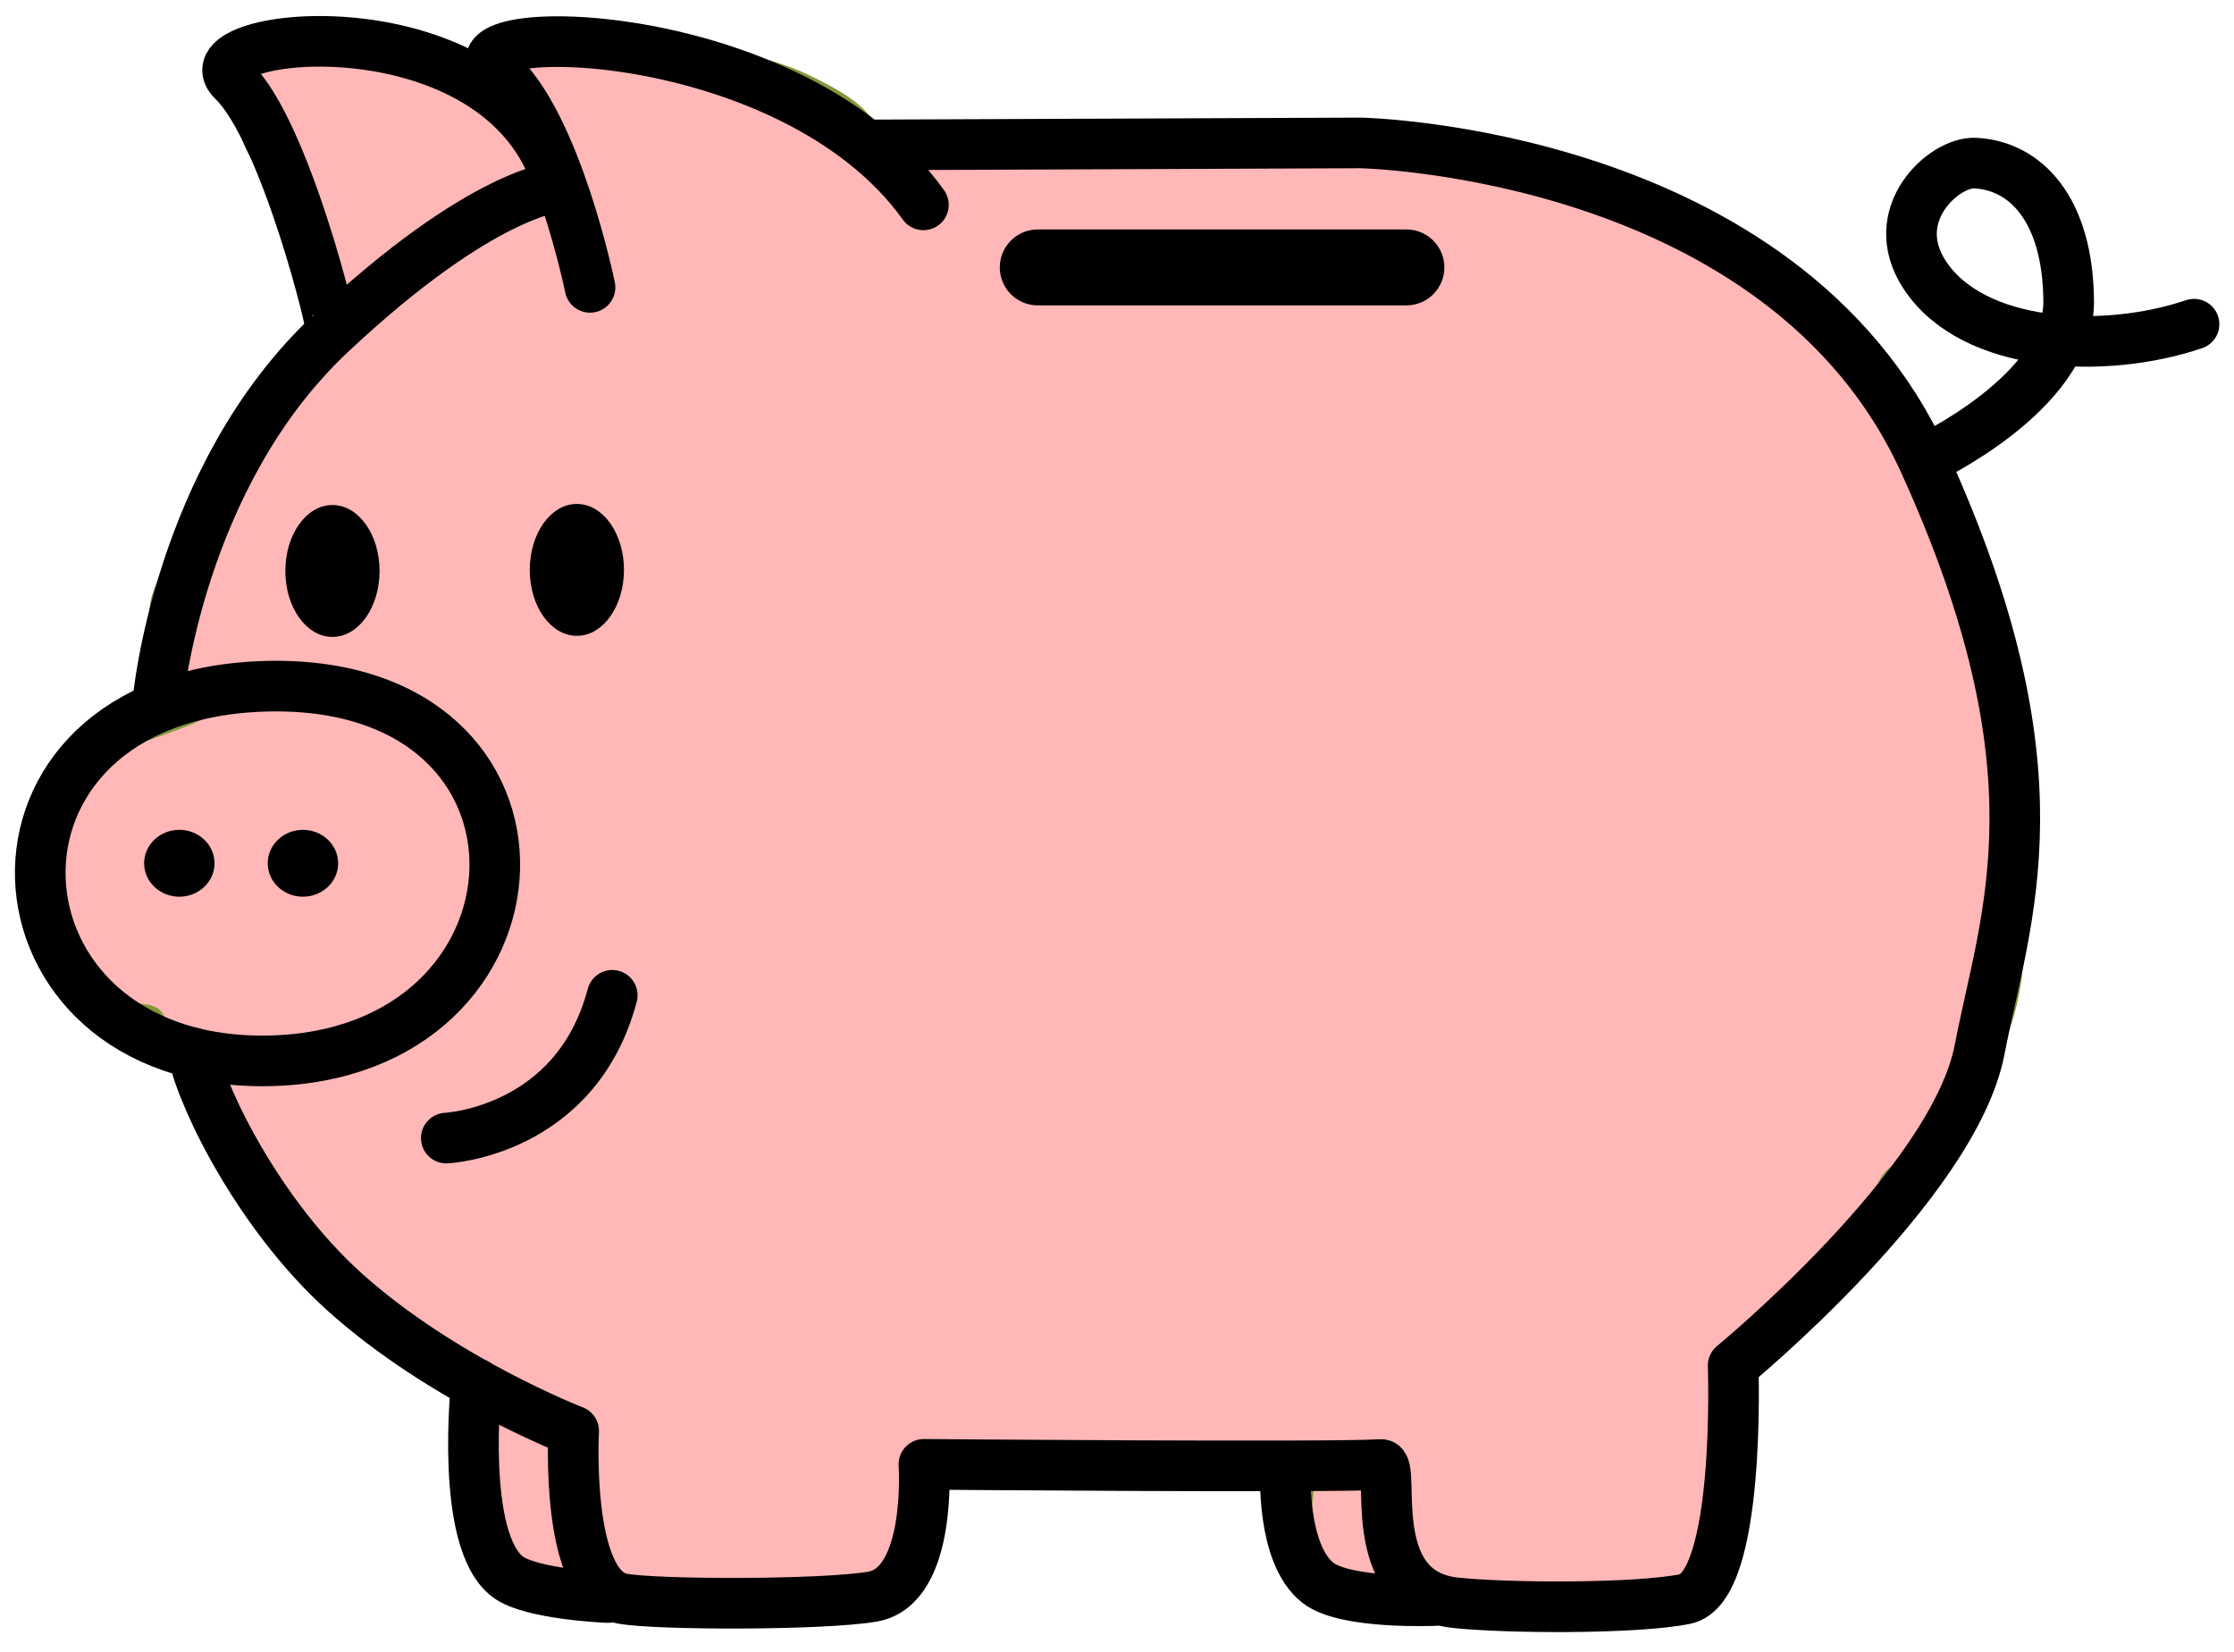 <?xml version="1.0" encoding="utf-8"?>
<svg viewBox="0 65.568 500 369.872" xmlns="http://www.w3.org/2000/svg">
  <path stroke="rgb(255,0,0)" stroke-width="0" d="M 68.018 73.701 C 72.305 73.269 79.681 73.807 85.205 75.849 C 89.44 77.416 95.307 81.471 99.014 84.316 C 100.479 83.814 102.008 83.472 103.465 83.369 C 106.13 83.18 109.212 83.799 112.195 84.769 C 113.312 82.058 114.391 78.804 116.355 77.461 C 119.622 75.227 123.989 75.309 129.245 75.312 C 136.172 75.316 149.386 76.992 155.026 79.072 C 155.123 79.108 155.219 79.144 155.313 79.18 C 156.21 78.834 157.09 78.556 157.89 78.356 C 160.283 77.756 161.975 77.878 164.872 78.356 C 168.94 79.026 175.584 80.832 180.448 83.189 C 185.346 85.565 191.574 88.736 194.143 92.588 C 195.257 94.259 195.925 96.315 196.251 98.386 C 201.967 98.647 208.768 98.394 213.031 98.407 C 218.064 98.422 222.085 98.794 225.384 97.87 C 228.079 97.114 229.505 94.738 231.829 94.11 C 234.159 93.481 236.838 93.303 239.348 94.11 C 242.208 95.031 245.313 99.505 247.941 100.018 C 250.065 100.432 250.191 98.788 253.849 98.407 C 262.774 97.477 292.903 96.725 310.78 98.407 C 327.496 99.98 345.255 103.909 358.043 107.537 C 368.12 110.396 376.567 113.854 382.749 117.205 C 387.404 119.728 391.462 123.292 393.222 124.993 C 394.103 125.843 393.55 125.819 394.565 126.872 C 397.265 129.673 409.799 139.139 414.706 144.328 C 418.435 148.272 420.411 150.437 422.762 155.069 C 425.7 160.857 427.853 173.813 430.013 177.358 C 431.058 179.073 431.74 177.801 432.967 179.775 C 436.161 184.917 445.219 207.848 447.468 218.982 C 449.225 227.683 447.098 235.705 448.005 241.54 C 448.678 245.869 450.567 246.885 451.227 251.744 C 452.28 259.494 452.803 276.612 451.227 286.118 C 449.945 293.857 447.767 299.319 444.245 305.453 C 440.496 311.982 433.015 319.972 428.938 323.982 C 426.257 326.62 423.949 326.824 422.225 329.085 C 420.389 331.493 420.697 334.902 418.465 338.215 C 415.476 342.654 407.619 350.107 404.233 352.985 C 402.241 354.677 401.392 354.191 399.667 355.939 C 396.948 358.695 391.803 364.123 390 369.903 C 387.905 376.619 390.675 387.092 389.463 394.609 C 388.355 401.474 385.973 408.876 383.555 413.407 C 381.747 416.794 379.618 418.882 377.378 420.657 C 375.375 422.245 374.864 422.989 370.933 423.88 C 362.255 425.847 330.078 427.481 318.836 427.102 C 312.273 426.881 309.238 426.476 305.409 424.954 C 301.917 423.566 298.766 421.257 296.547 418.778 C 294.473 416.46 293.045 414.097 292.251 410.721 C 291.26 406.513 294.474 397.531 292.251 394.877 C 290.363 392.624 287.119 393.83 281.777 393.803 C 271.941 393.754 246.682 397.584 233.44 397.026 C 223.094 396.59 211.932 389.888 207.66 392.729 C 204.2 395.029 207.303 403.461 205.78 408.036 C 204.342 412.355 201.853 416.915 199.066 419.583 C 196.624 421.922 194.73 422.998 190.473 423.88 C 183.658 425.291 169.089 424.869 159.322 423.88 C 150.19 422.955 140.761 419.298 133.542 418.509 C 127.856 417.888 123.075 419.735 119.041 418.509 C 115.455 417.419 112.104 414.733 110.179 412.333 C 108.517 410.26 108.056 408.854 107.494 405.35 C 106.54 399.416 108.985 382.899 107.494 377.422 C 106.64 374.286 105.969 374.139 103.465 371.783 C 98.938 367.522 84.535 359.93 78.491 354.327 C 73.812 349.991 71.753 345.079 68.555 341.706 C 65.879 338.884 63.496 338.06 60.767 334.992 C 57.23 331.016 51.387 323.71 49.488 318.88 C 48.025 315.157 48.663 310.418 48.414 308.675 C 48.303 307.897 48.638 307.902 48.146 307.333 C 46.966 305.97 39.849 303.866 37.673 301.156 C 35.721 298.726 37.13 294.073 34.987 292.294 C 32.638 290.344 26.681 291.938 23.44 290.683 C 20.535 289.559 18.164 288.279 16.189 285.581 C 13.691 282.166 11.696 275.561 10.818 270.542 C 9.974 265.714 9.974 260.87 10.818 256.041 C 11.696 251.023 13.934 244.676 16.189 241.003 C 17.961 238.117 19.006 237.048 22.366 234.826 C 27.811 231.226 48.082 226.225 48.951 222.742 C 49.553 220.333 41.558 218.748 39.284 216.297 C 37.332 214.193 36.259 211.996 35.524 209.315 C 34.711 206.347 33.806 203.298 34.987 199.11 C 36.759 192.825 44.425 182.255 49.488 174.941 C 54.212 168.118 62.024 158.565 64.258 156.412 C 65.012 155.686 64.853 156.352 65.601 155.606 C 67.864 153.35 80.781 140.511 80.639 135.734 C 80.536 132.238 73.941 130.7 72.046 128.215 C 70.534 126.232 69.827 124.513 69.361 122.307 C 68.851 119.902 69.051 116.195 69.361 114.251 C 69.573 112.917 70.944 112.494 70.435 111.297 C 69.488 109.074 61.248 105.406 58.619 102.435 C 56.569 100.118 55.517 98.135 54.859 95.453 C 54.131 92.486 53.865 88.396 54.859 85.248 C 55.877 82.028 58.635 78.312 61.036 76.386 C 63.108 74.724 64.954 74.01 68.018 73.701 Z" style="stroke: rgb(129, 151, 57); stroke-width: 2px; fill: rgb(255, 183, 183);"/>
  <g transform="matrix(1.133, 0, 0, 1.133, -44.36, -31.877)">
    <path style="paint-order: fill markers; fill: none; stroke-width: 10px; stroke: rgb(0, 0, 0);" d="M 92.109 295.602 C 34.33 296.587 29.983 223.043 91.892 221.584 C 153.801 220.125 149.888 294.617 92.109 295.602 Z"/>
    <path style="fill: none; stroke-linecap: round; stroke-width: 10px; stroke: rgb(0, 0, 0);" d="M 419.3 176.897 C 419.3 176.897 447.939 163.615 447.801 145.491 C 447.663 127.367 439.272 118.671 429.262 118.229 C 423.197 117.961 411.517 128.419 419.382 140.355 C 428.9 154.801 454.711 156.096 472.566 150.056"/>
    <path style="fill: none; stroke-linecap: round; stroke-width: 10px; stroke: rgb(0, 0, 0);" d="M 155.707 142.783 C 155.707 142.783 149.121 110.513 137.431 100.14 C 125.741 89.767 195.386 89.933 221.564 126.483"/>
    <path style="fill: none; stroke-width: 10px; stroke: rgb(0, 0, 0);" d="M 104.549 151.653 C 105.444 152.324 95.488 111.844 85.214 101.994 C 74.94 92.144 138.827 85.074 149.594 122.868"/>
    <path style="fill: none; stroke-width: 10px; stroke: rgb(0, 0, 0);" d="M 70.373 224.267 C 70.373 224.267 74.402 180.151 104.416 151.95 C 134.43 123.749 149.337 122.943 149.337 122.943"/>
    <path style="fill: none; stroke-linejoin: round; stroke-linecap: round; stroke-width: 10px; stroke: rgb(0, 0, 0);" d="M 211.117 114.636 L 307.898 114.242 C 307.898 114.242 391.277 115.819 419.266 177.317 C 447.255 238.815 435.331 266.774 430.206 293.384 C 425.081 319.994 381.52 355.803 381.52 355.803 C 381.52 355.803 383.122 399.65 372.055 401.924 C 362.339 403.92 336.417 403.75 326.563 402.656 C 308.091 400.605 315.091 375.147 311.952 375.353 C 302.127 375.998 221.662 375.317 221.662 375.317 C 221.662 375.317 223.306 399.387 211.548 401.449 C 201.851 403.149 168.582 403.109 162.002 401.839 C 150.767 399.671 152.476 368.724 152.476 368.724 C 152.476 368.724 126.539 358.719 107.063 341.118 C 90.786 326.41 79.4 303.913 77.246 294.042"/>
    <path style="stroke-width: 10px; stroke-linecap: round; fill: none; stroke: rgb(0, 0, 0);" d="M 127.314 310.862 C 127.314 310.862 152.945 309.67 160.098 282.648"/>
    <ellipse style="stroke: rgb(0, 0, 0);" cx="104.825" cy="198.814" rx="8.804" ry="12.529"/>
    <ellipse style="stroke: rgb(0, 0, 0);" cx="153.108" cy="198.601" rx="8.804" ry="12.529"/>
    <path style="fill: none; stroke-linecap: round; stroke-width: 15px; stroke: rgb(0, 0, 0);" d="M 244.154 138.839 L 316.973 138.839"/>
    <ellipse style="stroke: rgb(0, 0, 0);" cx="74.578" cy="256.564" rx="6.453" ry="6.105"/>
    <ellipse style="stroke: rgb(0, 0, 0);" cx="98.996" cy="256.564" rx="6.453" ry="6.105"/>
    <path style="fill: none; stroke-width: 10px; stroke-linecap: round; stroke: rgb(0, 0, 0);" d="M 133.245 359.396 C 133.245 359.396 129.898 390.326 139.45 397.536 C 144.069 401.023 159.186 401.636 159.186 401.636"/>
    <path style="stroke-width: 10px; stroke-linecap: round; stroke-linejoin: round; fill: none; stroke: rgb(0, 0, 0);" d="M 293.094 376.651 C 293.094 376.651 292.238 393.016 299.488 398.719 C 304.947 403.013 322.588 402.226 322.588 402.226"/>
  </g>
</svg>